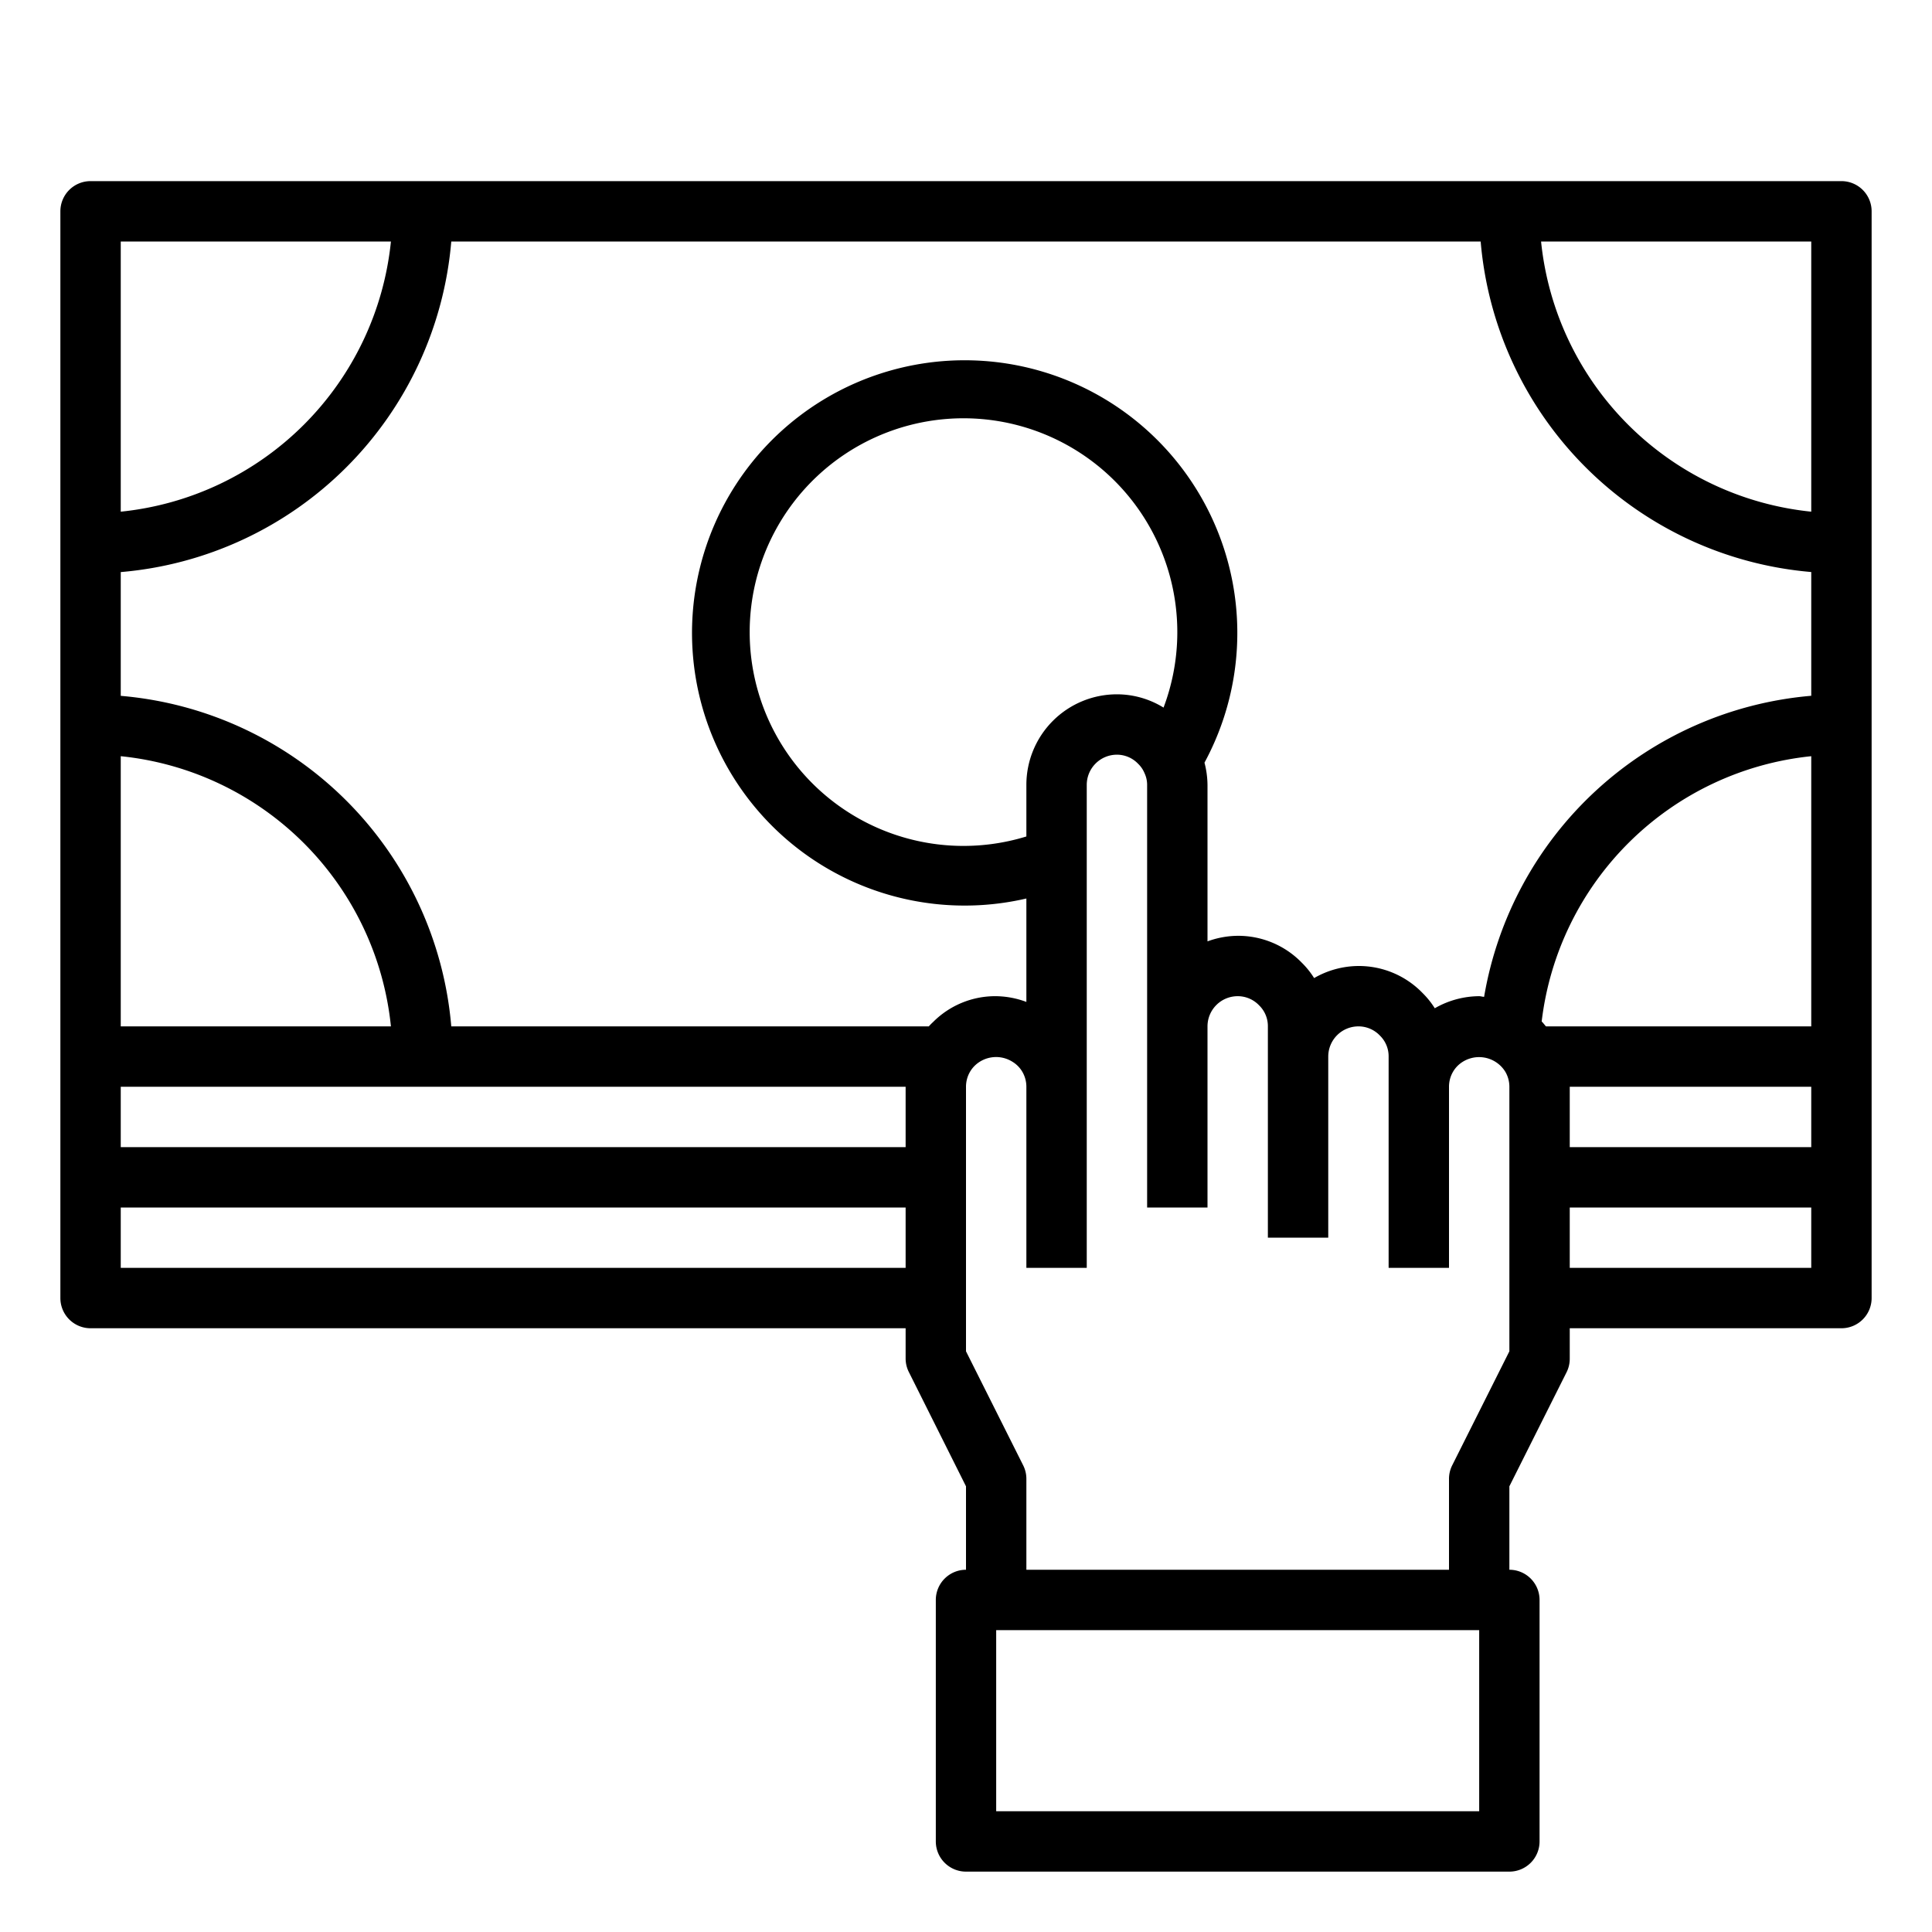 <svg xmlns="http://www.w3.org/2000/svg" viewBox="0 0 64 64" x="0px" y="0px"><g><path d="M61,6H3A1,1,0,0,0,2,7V43a1,1,0,0,0,1,1H30v1a1,1,0,0,0,.105.447L32,49.236V52a1,1,0,0,0-1,1v8a1,1,0,0,0,1,1H50a1,1,0,0,0,1-1V53a1,1,0,0,0-1-1V49.236l1.9-3.789A1,1,0,0,0,52,45V44h9a1,1,0,0,0,1-1V7A1,1,0,0,0,61,6ZM47.529,33.4a2.774,2.774,0,0,0-.4-.5A2.935,2.935,0,0,0,45,32a2.965,2.965,0,0,0-1.468.4,2.789,2.789,0,0,0-.406-.507A2.935,2.935,0,0,0,41,31a2.966,2.966,0,0,0-1,.184V26a3.007,3.007,0,0,0-.1-.736,9.032,9.032,0,1,0-5.9,4.5v3.426A2.971,2.971,0,0,0,33,33a2.906,2.906,0,0,0-2.089.855,1.956,1.956,0,0,0-.143.145H14.949A12.006,12.006,0,0,0,4,23.051v-4.1A12.006,12.006,0,0,0,14.949,8h34.1A12.006,12.006,0,0,0,60,18.949v4.1a12.028,12.028,0,0,0-10.837,9.972c-.056,0-.107-.021-.163-.021A2.976,2.976,0,0,0,47.529,33.4ZM34,26v1.709a7.083,7.083,0,1,1,4.544-4.269A2.947,2.947,0,0,0,37,23,3,3,0,0,0,34,26ZM4,25.05A10.018,10.018,0,0,1,12.95,34H4ZM4,36H30v2H4Zm56-2H51.212c-.049-.053-.09-.113-.142-.162A10.025,10.025,0,0,1,60,25.05Zm-8,2h8v2H52ZM60,8v8.95A10.018,10.018,0,0,1,51.05,8ZM4,8h8.95A10.018,10.018,0,0,1,4,16.95ZM4,42V40H30v2ZM49,60H33V54H49Zm1-15.236-1.9,3.789A1,1,0,0,0,48,49v3H34V49a1,1,0,0,0-.1-.447L32,44.764V36a.985.985,0,0,1,.128-.487.959.959,0,0,1,.178-.226,1.016,1.016,0,0,1,1.24-.11.946.946,0,0,1,.321.329A.983.983,0,0,1,34,36v6h2V26a1,1,0,0,1,1-1,.969.969,0,0,1,.7.3.908.908,0,0,1,.215.315A.9.9,0,0,1,38,26V40h2V34a1,1,0,0,1,1-1,.978.978,0,0,1,.712.306A.957.957,0,0,1,42,34v7h2V35a1,1,0,0,1,1-1,.978.978,0,0,1,.712.306A.957.957,0,0,1,46,35v7h2V36a.985.985,0,0,1,.128-.487.959.959,0,0,1,.178-.226,1.021,1.021,0,0,1,1.561.219A.983.983,0,0,1,50,36ZM60,42H52V40h8Z"></path></g></svg>
